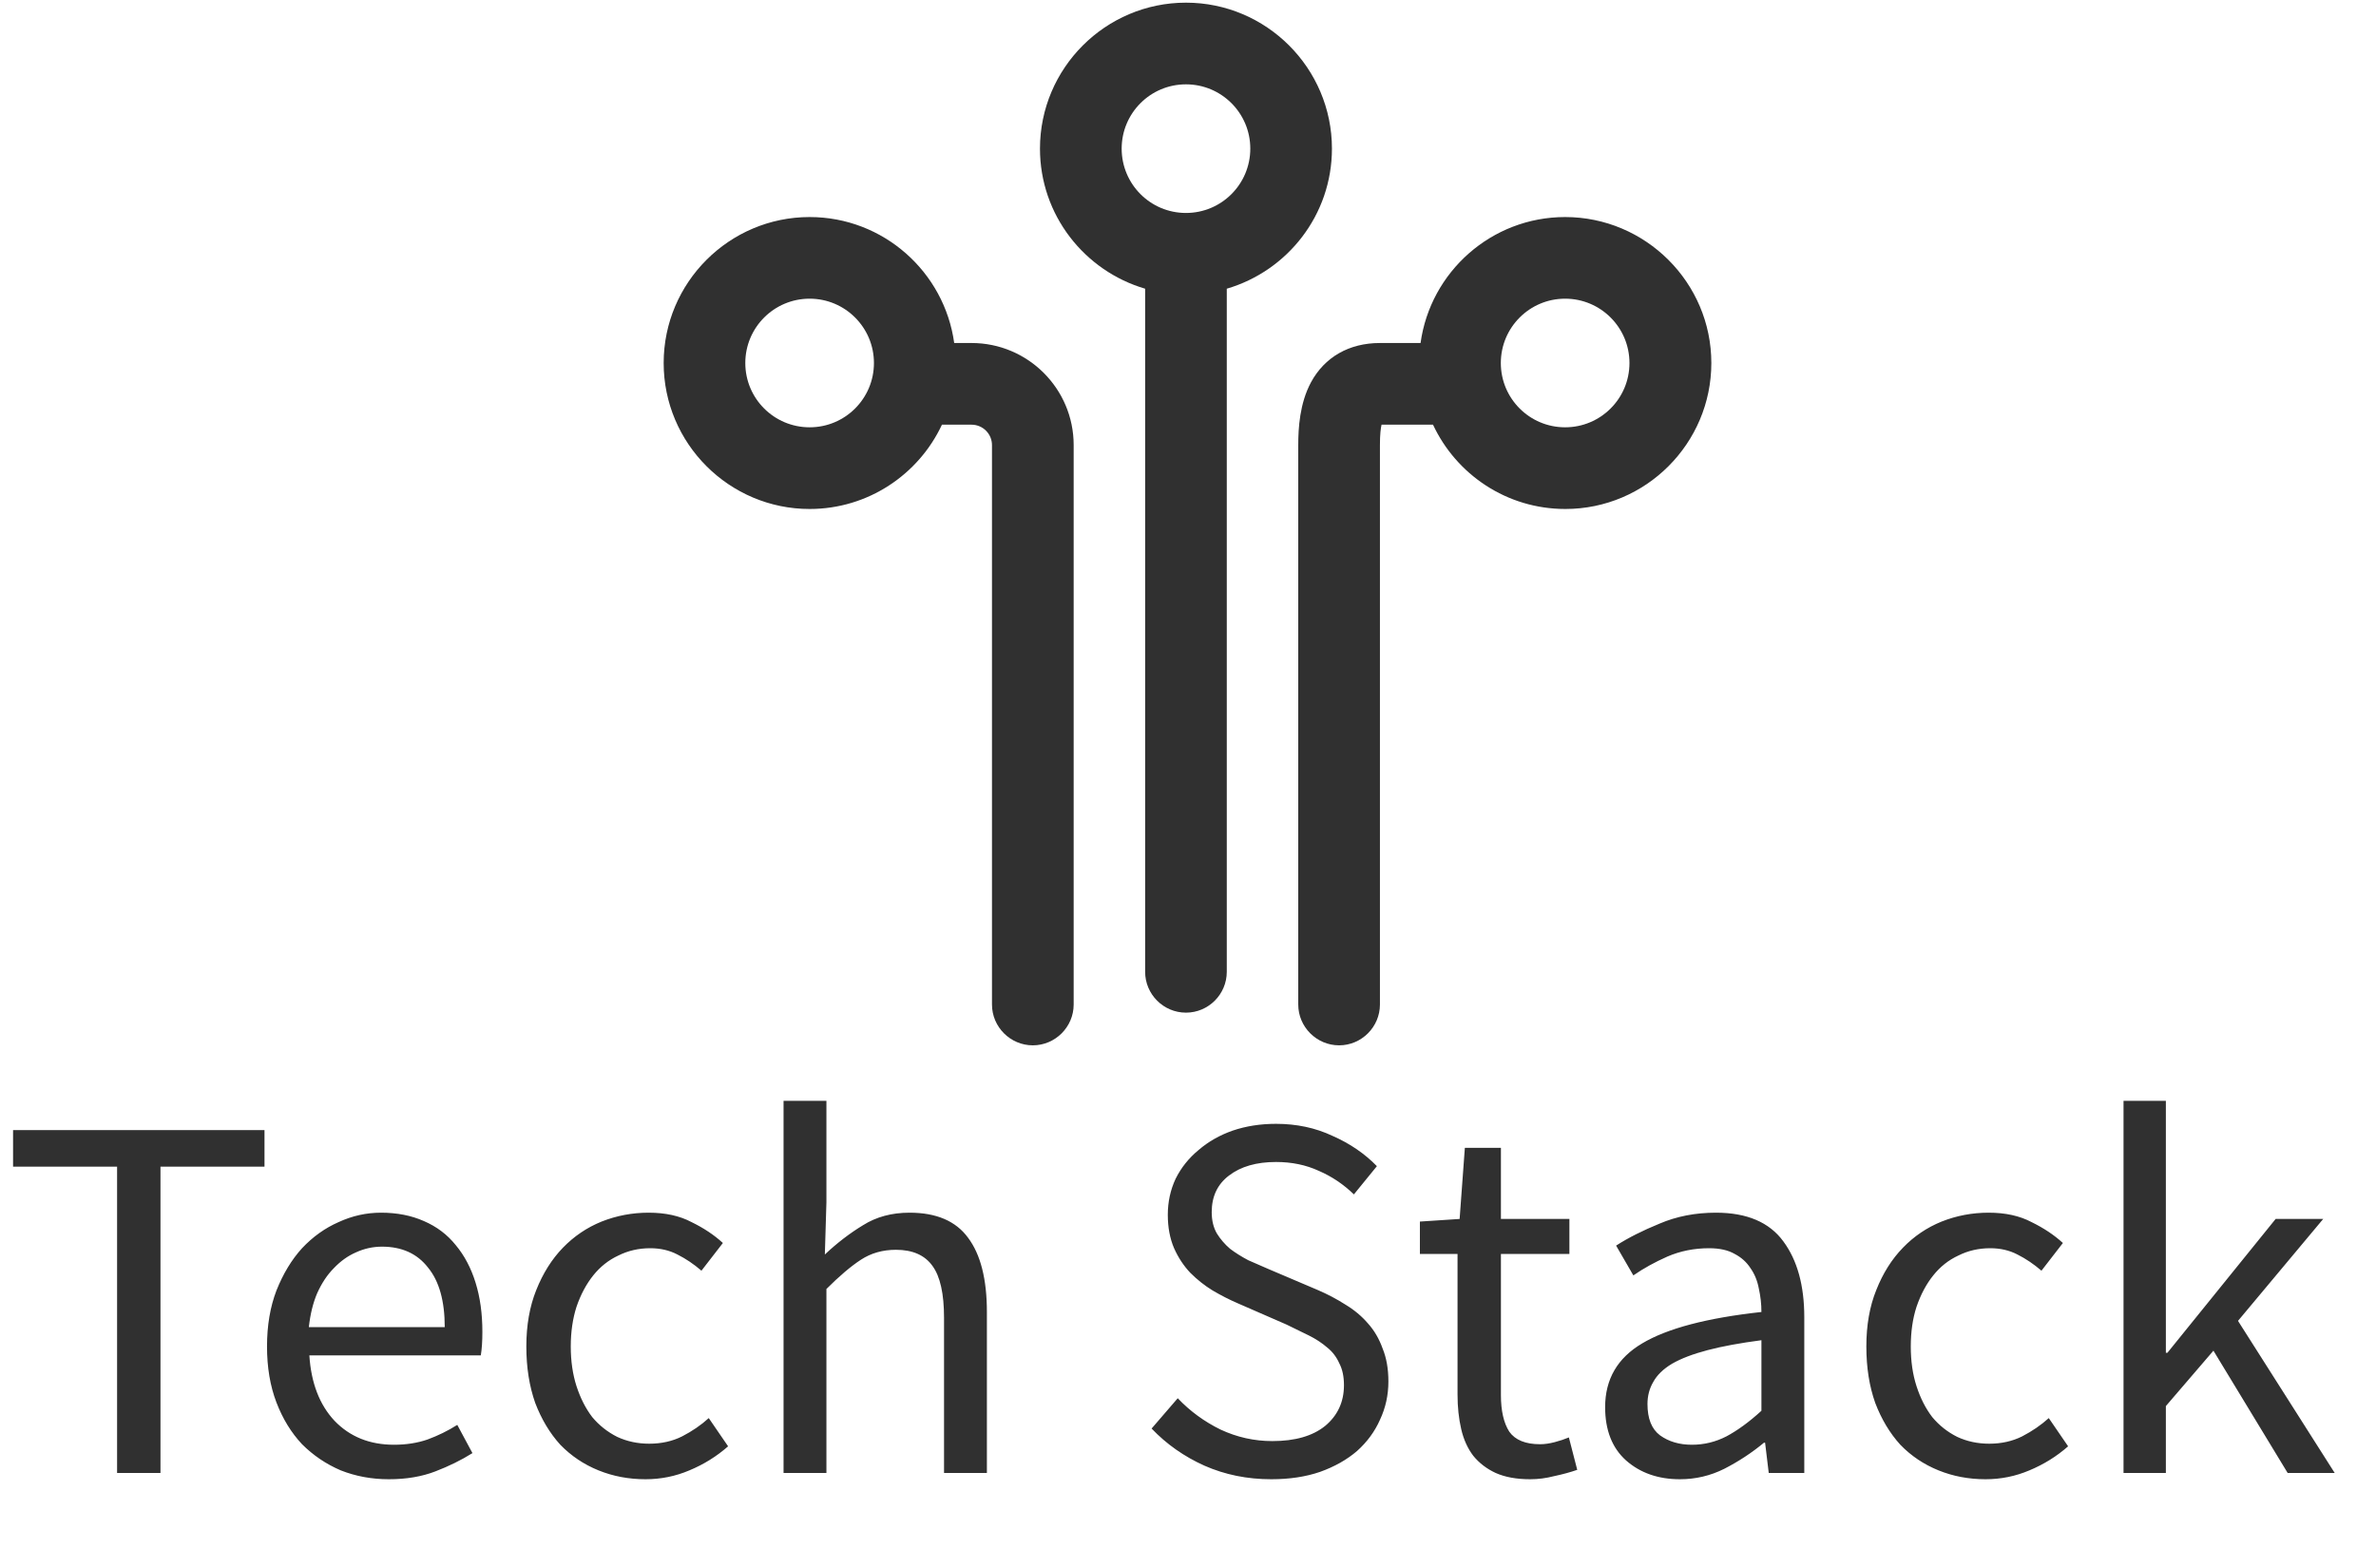<svg width="50" height="33" viewBox="0 0 50 33" fill="none" xmlns="http://www.w3.org/2000/svg">
<path d="M2.464 24.554H0.275V23.784H5.566V24.554H3.377V31H2.464V24.554ZM5.619 28.338C5.619 27.898 5.685 27.506 5.817 27.161C5.957 26.809 6.136 26.512 6.356 26.27C6.584 26.028 6.84 25.845 7.126 25.72C7.412 25.588 7.709 25.522 8.017 25.522C8.355 25.522 8.655 25.581 8.919 25.698C9.191 25.815 9.414 25.984 9.59 26.204C9.774 26.424 9.913 26.688 10.008 26.996C10.104 27.304 10.151 27.649 10.151 28.03C10.151 28.228 10.14 28.393 10.118 28.525H6.51C6.547 29.104 6.723 29.563 7.038 29.9C7.361 30.237 7.779 30.406 8.292 30.406C8.549 30.406 8.784 30.369 8.996 30.296C9.216 30.215 9.425 30.113 9.623 29.988L9.942 30.582C9.708 30.729 9.447 30.857 9.161 30.967C8.875 31.077 8.549 31.132 8.182 31.132C7.823 31.132 7.486 31.07 7.17 30.945C6.862 30.813 6.591 30.63 6.356 30.395C6.129 30.153 5.949 29.86 5.817 29.515C5.685 29.17 5.619 28.778 5.619 28.338ZM9.359 27.931C9.359 27.381 9.242 26.963 9.007 26.677C8.78 26.384 8.457 26.237 8.039 26.237C7.849 26.237 7.665 26.277 7.489 26.358C7.321 26.431 7.167 26.541 7.027 26.688C6.888 26.827 6.771 27.003 6.675 27.216C6.587 27.421 6.529 27.66 6.499 27.931H9.359ZM11.076 28.338C11.076 27.891 11.146 27.495 11.285 27.15C11.425 26.798 11.612 26.501 11.846 26.259C12.081 26.017 12.352 25.834 12.66 25.709C12.976 25.584 13.306 25.522 13.65 25.522C14.002 25.522 14.303 25.588 14.552 25.72C14.809 25.845 15.029 25.991 15.212 26.16L14.761 26.743C14.6 26.604 14.431 26.49 14.255 26.402C14.087 26.314 13.896 26.27 13.683 26.27C13.441 26.27 13.218 26.321 13.012 26.424C12.807 26.519 12.631 26.659 12.484 26.842C12.338 27.025 12.22 27.245 12.132 27.502C12.052 27.751 12.011 28.03 12.011 28.338C12.011 28.646 12.052 28.925 12.132 29.174C12.213 29.423 12.323 29.64 12.462 29.823C12.609 29.999 12.785 30.138 12.99 30.241C13.196 30.336 13.419 30.384 13.661 30.384C13.918 30.384 14.149 30.333 14.354 30.23C14.567 30.12 14.754 29.992 14.915 29.845L15.322 30.439C15.08 30.652 14.809 30.82 14.508 30.945C14.215 31.07 13.907 31.132 13.584 31.132C13.232 31.132 12.902 31.07 12.594 30.945C12.286 30.82 12.019 30.641 11.791 30.406C11.571 30.164 11.395 29.871 11.263 29.526C11.139 29.174 11.076 28.778 11.076 28.338ZM16.489 23.168H17.391V25.302L17.358 26.402C17.615 26.16 17.882 25.955 18.161 25.786C18.44 25.61 18.766 25.522 19.14 25.522C19.705 25.522 20.115 25.698 20.372 26.05C20.636 26.402 20.768 26.923 20.768 27.612V31H19.866V27.733C19.866 27.227 19.785 26.864 19.624 26.644C19.463 26.417 19.206 26.303 18.854 26.303C18.575 26.303 18.33 26.373 18.117 26.512C17.904 26.651 17.662 26.857 17.391 27.128V31H16.489V23.168ZM24.784 29.427C25.041 29.698 25.341 29.918 25.686 30.087C26.031 30.248 26.394 30.329 26.775 30.329C27.252 30.329 27.622 30.223 27.886 30.01C28.15 29.79 28.282 29.504 28.282 29.152C28.282 28.969 28.249 28.815 28.183 28.69C28.124 28.558 28.04 28.448 27.93 28.36C27.82 28.265 27.692 28.18 27.545 28.107C27.398 28.034 27.241 27.957 27.072 27.876L26.038 27.425C25.869 27.352 25.697 27.264 25.521 27.161C25.352 27.058 25.195 26.934 25.048 26.787C24.909 26.64 24.795 26.468 24.707 26.27C24.619 26.065 24.575 25.83 24.575 25.566C24.575 25.295 24.63 25.042 24.74 24.807C24.857 24.572 25.019 24.371 25.224 24.202C25.429 24.026 25.668 23.89 25.939 23.795C26.218 23.7 26.522 23.652 26.852 23.652C27.285 23.652 27.681 23.736 28.04 23.905C28.407 24.066 28.718 24.279 28.975 24.543L28.491 25.137C28.271 24.924 28.025 24.759 27.754 24.642C27.483 24.517 27.182 24.455 26.852 24.455C26.441 24.455 26.111 24.55 25.862 24.741C25.62 24.924 25.499 25.181 25.499 25.511C25.499 25.687 25.536 25.837 25.609 25.962C25.682 26.079 25.774 26.186 25.884 26.281C26.001 26.369 26.13 26.45 26.269 26.523C26.416 26.589 26.559 26.651 26.698 26.71L27.732 27.15C27.937 27.238 28.132 27.341 28.315 27.458C28.498 27.568 28.656 27.7 28.788 27.854C28.92 28.001 29.023 28.177 29.096 28.382C29.177 28.58 29.217 28.811 29.217 29.075C29.217 29.361 29.158 29.629 29.041 29.878C28.931 30.127 28.77 30.347 28.557 30.538C28.344 30.721 28.084 30.868 27.776 30.978C27.475 31.081 27.134 31.132 26.753 31.132C26.247 31.132 25.778 31.037 25.345 30.846C24.92 30.655 24.549 30.395 24.234 30.065L24.784 29.427ZM30.672 26.391H29.88V25.709L30.716 25.654L30.826 24.158H31.585V25.654H33.026V26.391H31.585V29.361C31.585 29.691 31.644 29.948 31.761 30.131C31.886 30.307 32.102 30.395 32.41 30.395C32.505 30.395 32.608 30.38 32.718 30.351C32.828 30.322 32.927 30.289 33.015 30.252L33.191 30.934C33.044 30.985 32.883 31.029 32.707 31.066C32.538 31.11 32.37 31.132 32.201 31.132C31.915 31.132 31.673 31.088 31.475 31C31.285 30.912 31.127 30.791 31.002 30.637C30.885 30.483 30.8 30.296 30.749 30.076C30.698 29.856 30.672 29.614 30.672 29.35V26.391ZM33.778 29.614C33.778 29.027 34.038 28.58 34.559 28.272C35.087 27.957 35.923 27.737 37.067 27.612C37.067 27.443 37.048 27.278 37.012 27.117C36.982 26.956 36.924 26.813 36.836 26.688C36.755 26.563 36.645 26.464 36.506 26.391C36.366 26.31 36.187 26.27 35.967 26.27C35.651 26.27 35.358 26.329 35.087 26.446C34.823 26.563 34.584 26.695 34.372 26.842L34.009 26.215C34.258 26.054 34.562 25.9 34.922 25.753C35.281 25.599 35.677 25.522 36.11 25.522C36.762 25.522 37.235 25.724 37.529 26.127C37.822 26.523 37.969 27.055 37.969 27.722V31H37.221L37.144 30.362H37.122C36.865 30.575 36.586 30.758 36.286 30.912C35.992 31.059 35.681 31.132 35.351 31.132C34.896 31.132 34.518 31 34.218 30.736C33.924 30.472 33.778 30.098 33.778 29.614ZM34.669 29.548C34.669 29.856 34.757 30.076 34.933 30.208C35.116 30.34 35.34 30.406 35.604 30.406C35.86 30.406 36.102 30.347 36.33 30.23C36.564 30.105 36.81 29.926 37.067 29.691V28.206C36.619 28.265 36.242 28.334 35.934 28.415C35.626 28.496 35.376 28.591 35.186 28.701C35.002 28.811 34.87 28.939 34.79 29.086C34.709 29.225 34.669 29.379 34.669 29.548ZM39.275 28.338C39.275 27.891 39.344 27.495 39.484 27.15C39.623 26.798 39.81 26.501 40.045 26.259C40.279 26.017 40.551 25.834 40.859 25.709C41.174 25.584 41.504 25.522 41.849 25.522C42.201 25.522 42.501 25.588 42.751 25.72C43.007 25.845 43.227 25.991 43.411 26.16L42.96 26.743C42.798 26.604 42.63 26.49 42.454 26.402C42.285 26.314 42.094 26.27 41.882 26.27C41.64 26.27 41.416 26.321 41.211 26.424C41.005 26.519 40.829 26.659 40.683 26.842C40.536 27.025 40.419 27.245 40.331 27.502C40.25 27.751 40.21 28.03 40.21 28.338C40.21 28.646 40.25 28.925 40.331 29.174C40.411 29.423 40.521 29.64 40.661 29.823C40.807 29.999 40.983 30.138 41.189 30.241C41.394 30.336 41.618 30.384 41.86 30.384C42.116 30.384 42.347 30.333 42.553 30.23C42.765 30.12 42.952 29.992 43.114 29.845L43.521 30.439C43.279 30.652 43.007 30.82 42.707 30.945C42.413 31.07 42.105 31.132 41.783 31.132C41.431 31.132 41.101 31.07 40.793 30.945C40.485 30.82 40.217 30.641 39.99 30.406C39.77 30.164 39.594 29.871 39.462 29.526C39.337 29.174 39.275 28.778 39.275 28.338ZM44.687 23.168H45.578V28.47H45.611L47.888 25.654H48.889L47.096 27.799L49.131 31H48.141L46.579 28.426L45.578 29.592V31H44.687V23.168Z" fill="#303030"/>
<path d="M28.029 3.128C28.029 1.435 26.65 0.056 24.957 0.056C23.264 0.056 21.885 1.435 21.885 3.128C21.885 4.525 22.822 5.702 24.098 6.076V20.453C24.098 20.926 24.484 21.312 24.957 21.312C25.43 21.312 25.816 20.926 25.816 20.453V6.076C27.093 5.702 28.029 4.525 28.029 3.128ZM24.957 4.482C24.209 4.482 23.604 3.876 23.604 3.128C23.604 2.381 24.209 1.775 24.957 1.775C25.705 1.775 26.311 2.381 26.311 3.128C26.311 3.876 25.705 4.482 24.957 4.482Z" fill="#303030"/>
<path d="M32.936 4.568C31.385 4.568 30.1 5.723 29.894 7.219H29.039C28.39 7.219 27.875 7.515 27.587 8.048C27.35 8.491 27.32 9.011 27.32 9.367V21.141C27.32 21.613 27.707 22 28.18 22C28.652 22 29.039 21.613 29.039 21.141V9.367C29.039 9.139 29.056 9.011 29.073 8.938H30.156C30.646 9.986 31.707 10.712 32.941 10.712C34.634 10.712 36.013 9.333 36.013 7.64C36.013 5.947 34.629 4.568 32.936 4.568ZM32.936 8.993C32.189 8.993 31.583 8.388 31.583 7.64C31.583 6.892 32.189 6.286 32.936 6.286C33.684 6.286 34.29 6.892 34.29 7.64C34.29 8.388 33.684 8.993 32.936 8.993Z" fill="#303030"/>
<path d="M20.445 7.219H20.08C19.874 5.723 18.589 4.568 17.038 4.568C15.345 4.568 13.966 5.947 13.966 7.64C13.966 9.333 15.345 10.712 17.038 10.712C18.267 10.712 19.332 9.986 19.822 8.938H20.445C20.682 8.938 20.875 9.131 20.875 9.367V21.141C20.875 21.613 21.262 22 21.734 22C22.207 22 22.594 21.613 22.594 21.141V9.367C22.594 8.181 21.631 7.219 20.445 7.219ZM17.038 8.993C16.29 8.993 15.684 8.388 15.684 7.64C15.684 6.892 16.29 6.286 17.038 6.286C17.785 6.286 18.391 6.892 18.391 7.64C18.391 8.388 17.785 8.993 17.038 8.993Z" fill="#303030"/>
</svg>
